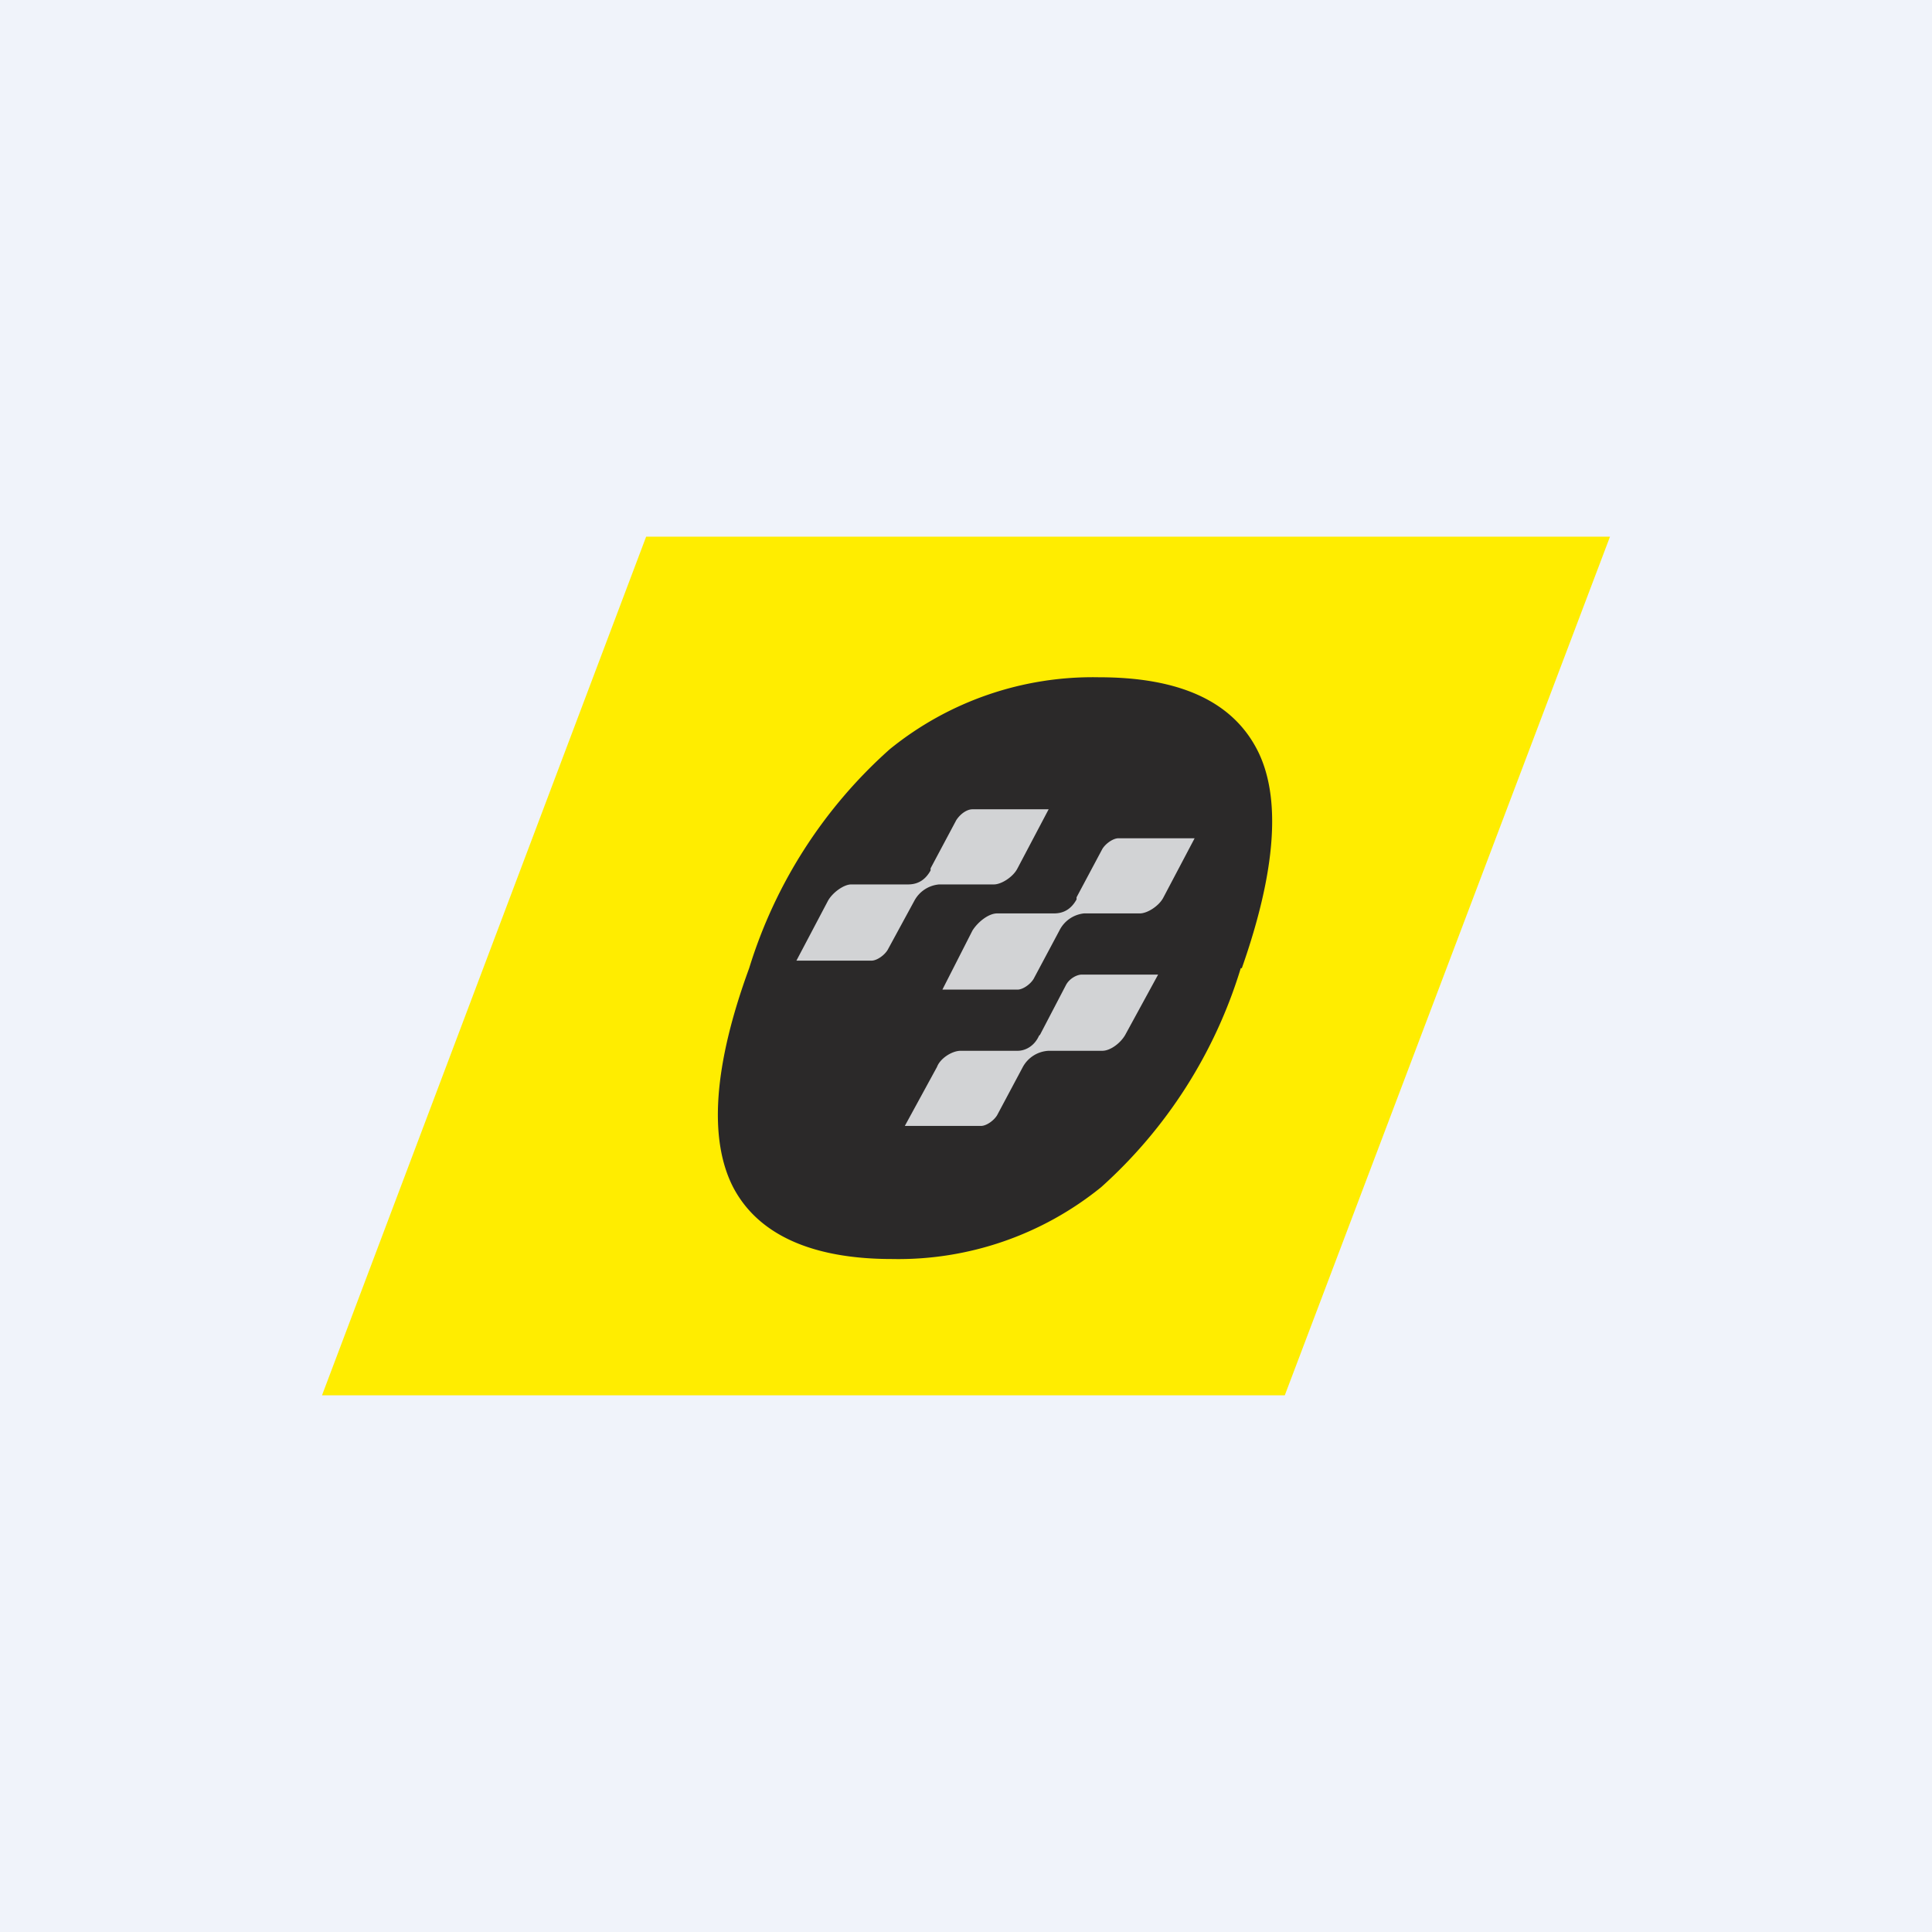 <!-- by TradingView --><svg width="18" height="18" viewBox="0 0 18 18" xmlns="http://www.w3.org/2000/svg"><path fill="#F0F3FA" d="M0 0h18v18H0z"/><path d="m15 5-3.03 8H3l3.02-8H15Z" fill="#FFED00"/><path d="M11.57 9.02c.32-.91.37-1.6.14-2.04-.23-.44-.71-.67-1.47-.67a3 3 0 0 0-1.95.67 4.5 4.5 0 0 0-1.31 2.04c-.33.9-.38 1.59-.15 2.04.23.44.73.67 1.48.67a3 3 0 0 0 1.95-.67 4.5 4.5 0 0 0 1.3-2.04Z" fill="#2B2929"/><path d="M7.94 8.24h.52c.09 0 .16-.04.21-.13v-.02l.24-.45c.04-.06.1-.1.15-.1h.71l-.29.55c-.04.08-.15.15-.22.15h-.51a.29.29 0 0 0-.23.15l-.25.46c-.03.05-.1.1-.15.1h-.7l.29-.55c.04-.08.15-.16.22-.16ZM9.3 8.51h.52c.09 0 .16-.04.21-.13v-.02l.24-.45c.03-.05.1-.1.15-.1h.71l-.29.55c-.04.08-.15.15-.22.15h-.52a.29.29 0 0 0-.23.16l-.24.45c-.03.05-.1.1-.15.1h-.7l.28-.55c.05-.08.15-.16.23-.16ZM8.95 9.79h.53c.08 0 .16-.05.2-.14l.01-.01.24-.46c.03-.06.1-.1.15-.1h.71l-.3.55c-.04.08-.14.16-.22.16h-.5a.29.29 0 0 0-.24.15l-.24.45c-.03.05-.1.1-.15.1h-.71l.3-.55c.03-.08.14-.15.22-.15Z" fill="#D2D3D5"/></svg>